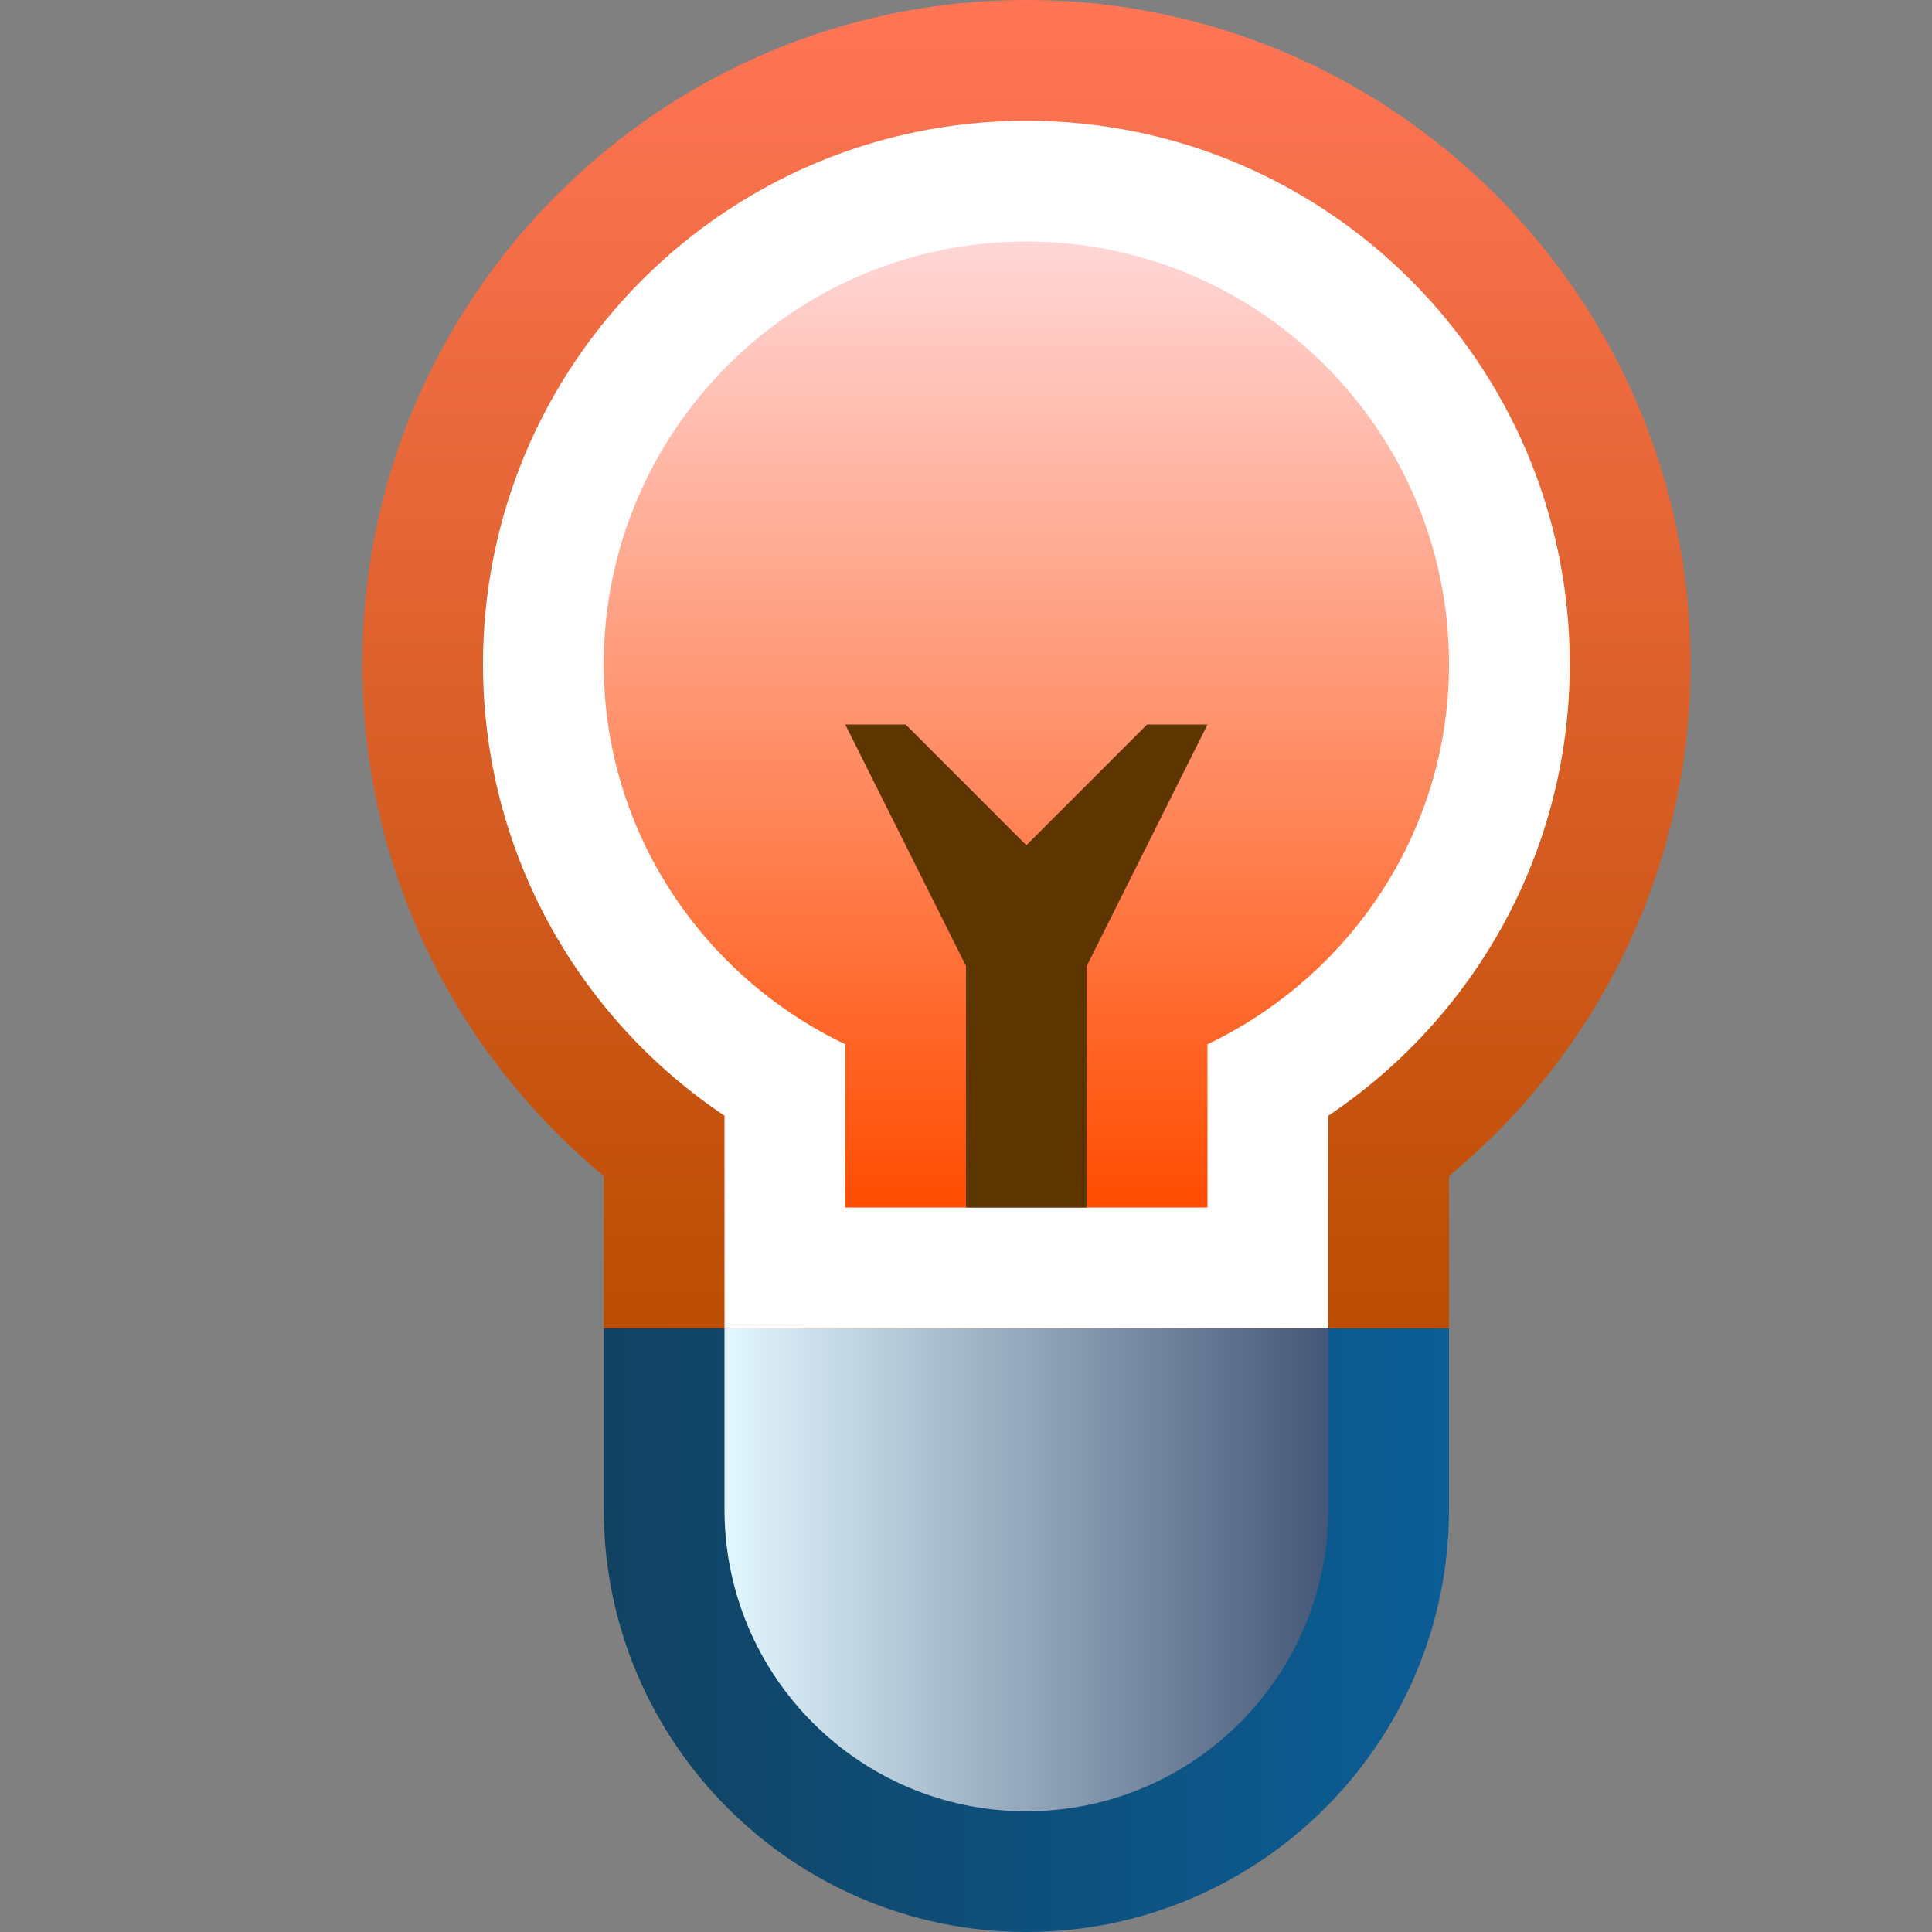 <svg ti:v='1' width='16' height='16' viewBox='0,0,16,16' xmlns='http://www.w3.org/2000/svg' xmlns:ti='urn:schemas-jetbrains-com:tisvg'><rect x="0" y="0" width="16" height="16" fill="#808080" stroke="none"/><g><path fill-rule='evenodd' d='M0,0L16,0L16,16L0,16Z' fill='#FFFFFF' opacity='0'/><linearGradient id='F1' x1='-1.08991E-06' y1='0.5' x2='1' y2='0.5'><stop offset='0' stop-color='#114262'/><stop offset='1' stop-color='#0B5D96'/></linearGradient><path fill-rule='evenodd' d='M5,11L5,12.5C5,14.43,6.57,16,8.5,16L8.5,16C10.43,16,12,14.43,12,12.5L12,11L5,11Z' fill='url(#F1)'/><linearGradient id='F2' x1='0.5' y1='0.017' x2='0.5' y2='1.008'><stop offset='0' stop-color='#FF7556'/><stop offset='1' stop-color='#BA4C00'/></linearGradient><path fill-rule='evenodd' d='M3,5.5C3,7.204,3.779,8.729,5,9.739L5,11L12,11L12,9.739C13.221,8.729,14,7.204,14,5.5L14,5.5C14,2.468,11.533,0,8.5,0L8.5,0C5.467,0,3,2.468,3,5.5Z' fill='url(#F2)'/><linearGradient id='F3' x1='-1.52588E-06' y1='0.5' x2='1' y2='0.5'><stop offset='0' stop-color='#E3F7FF'/><stop offset='1' stop-color='#455777'/></linearGradient><path fill-rule='evenodd' d='M6,11L6,12.5C6,13.881,7.119,15,8.5,15L8.5,15C9.881,15,11,13.881,11,12.5L11,11L6,11Z' fill='url(#F3)'/><path fill-rule='evenodd' d='M13,5.5C13,3.015,10.985,1,8.5,1C6.015,1,4,3.015,4,5.5C4,7.06,4.795,8.433,6,9.24L6,11L11,11L11,9.24C12.205,8.433,13,7.06,13,5.5Z' fill='#FFFFFF'/><linearGradient id='F5' x1='0.5' y1='0.007' x2='0.5' y2='1.002'><stop offset='0' stop-color='#FFD6D6'/><stop offset='1' stop-color='#FF4C00'/></linearGradient><path fill-rule='evenodd' d='M5,5.5C5,6.891,5.822,8.085,7,8.648L7,10L10,10L10,8.648C11.178,8.085,12,6.891,12,5.5L12,5.5C12,3.57,10.43,2,8.5,2L8.5,2C6.57,2,5,3.57,5,5.5Z' fill='url(#F5)'/><path fill-rule='evenodd' d='M9.5,6L8.5,7L7.5,6L7,6L8,8L8,10L9,10L9,8L10,6L9.5,6Z' fill='#5C3500'/></g></svg>
